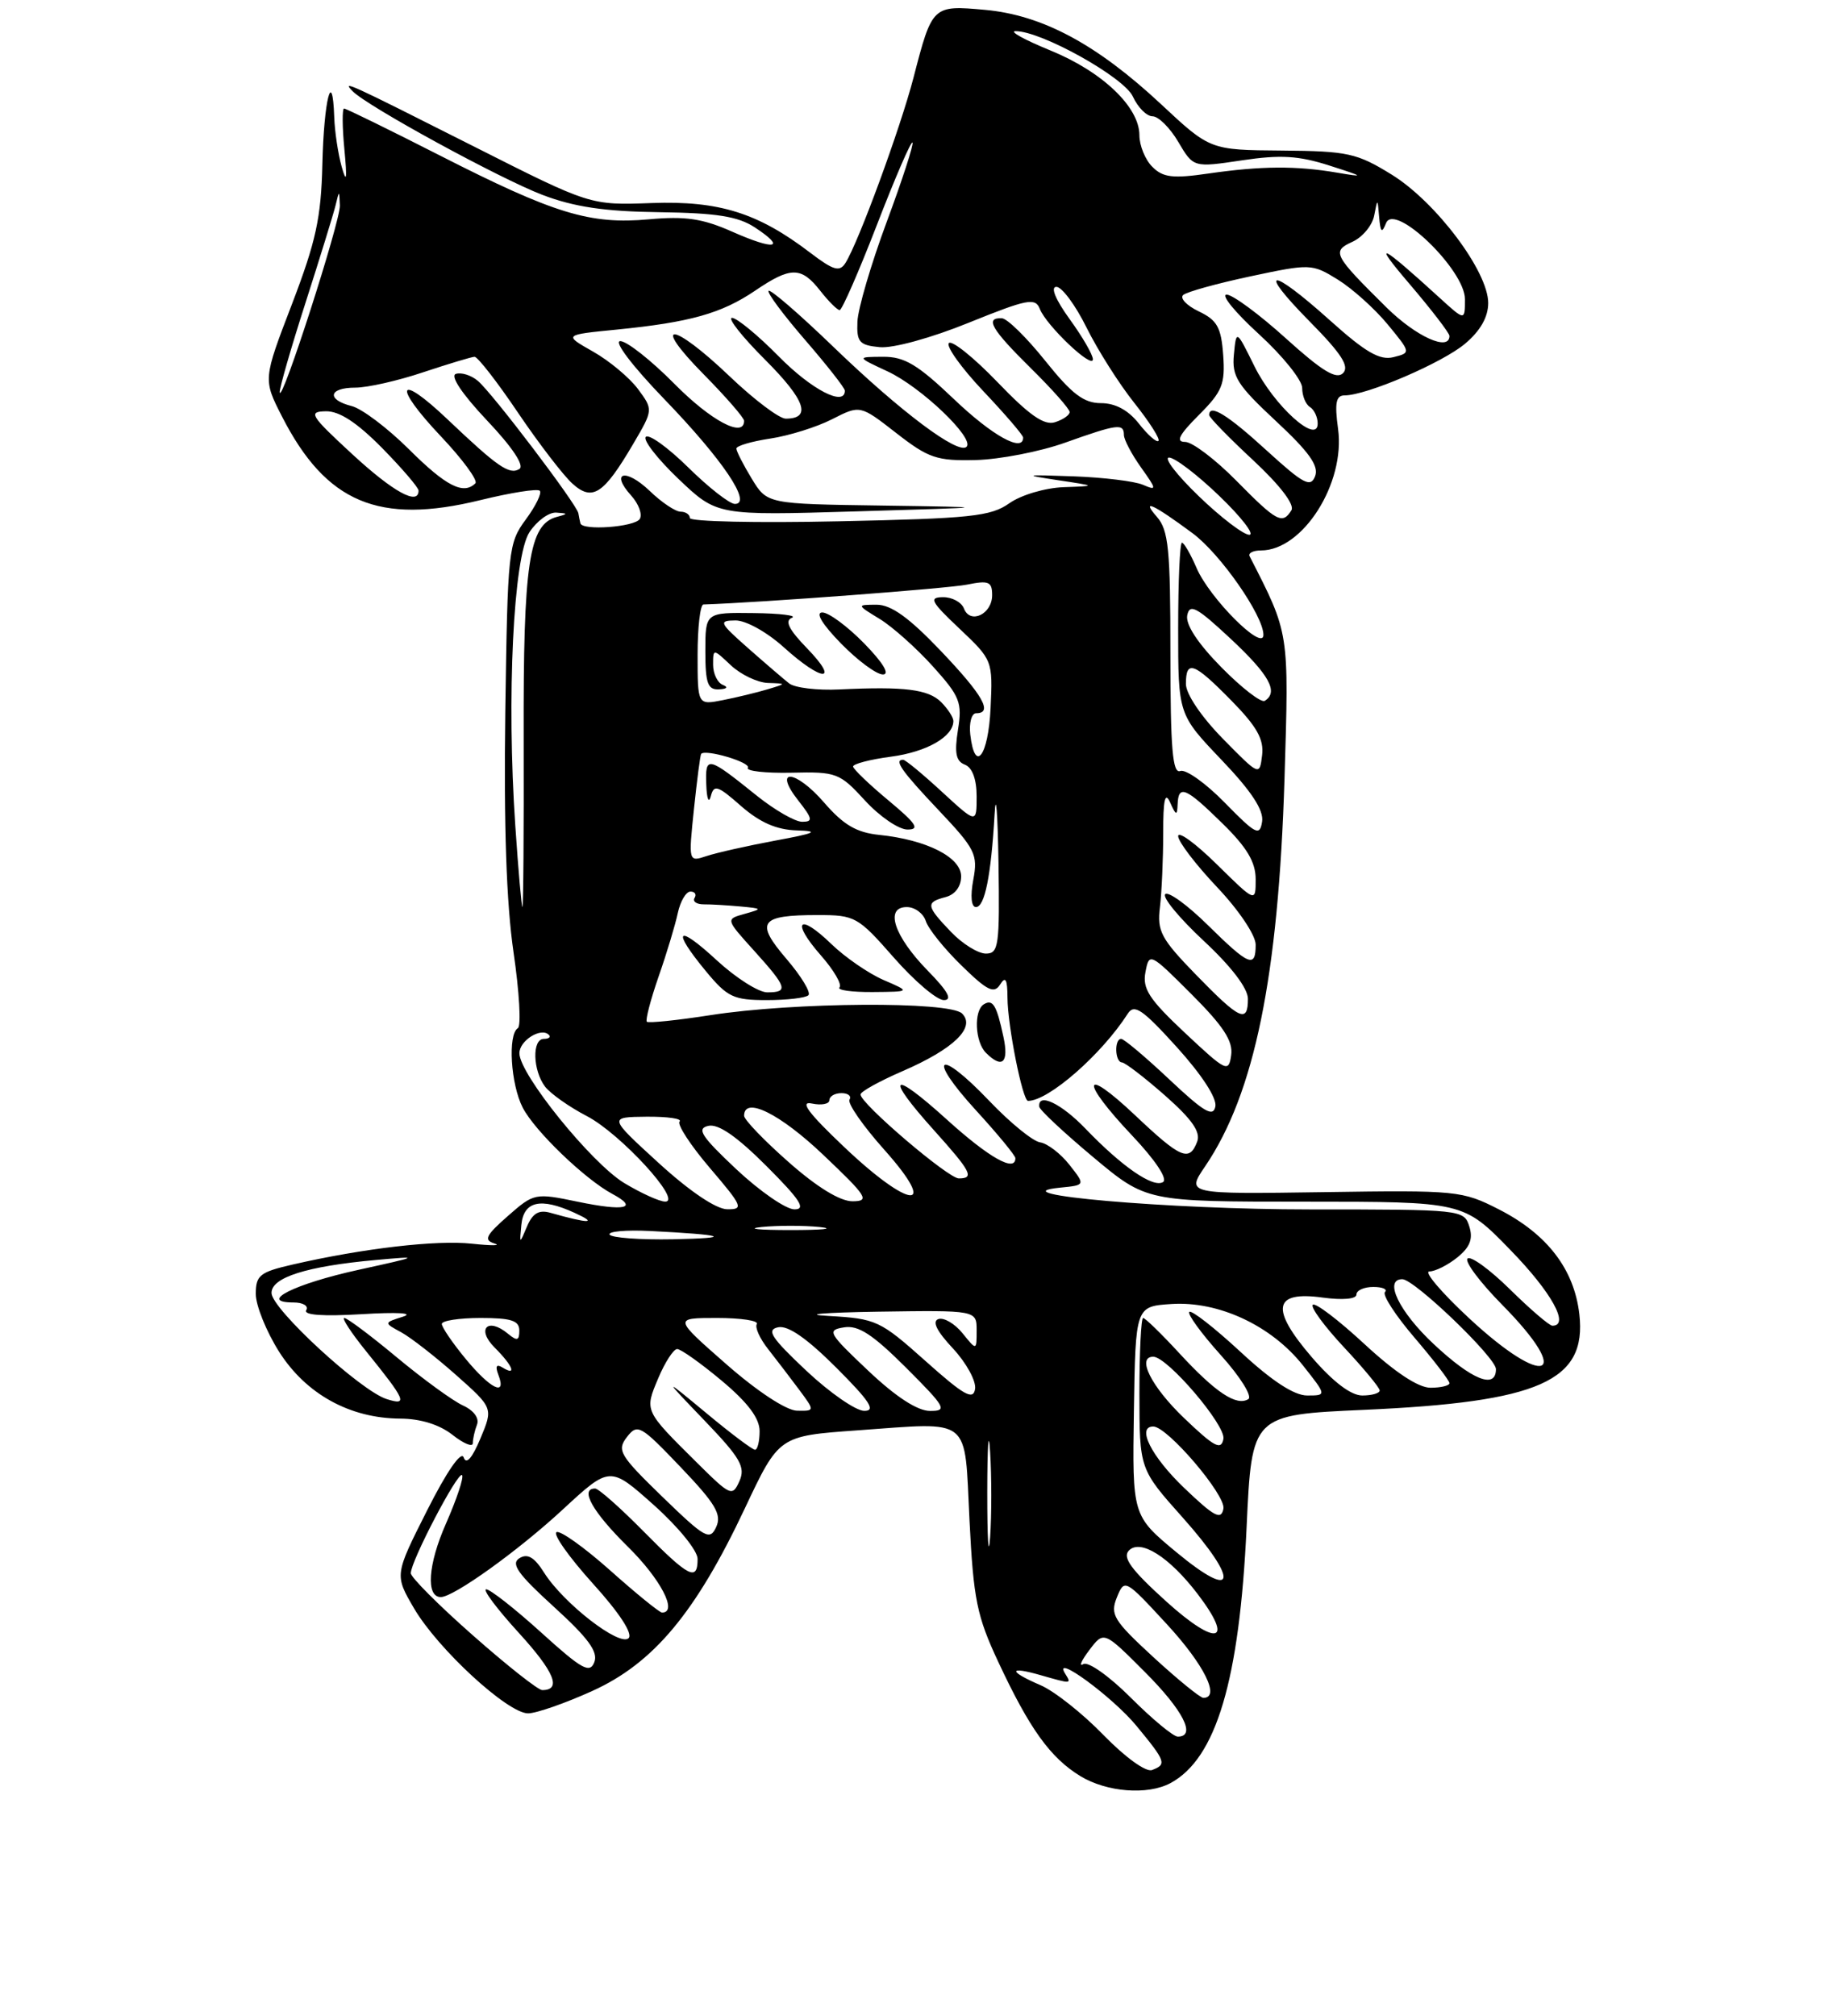 <?xml version="1.0" encoding="UTF-8" standalone="no"?>
<!DOCTYPE svg PUBLIC "-//W3C//DTD SVG 1.1//EN" "http://www.w3.org/Graphics/SVG/1.1/DTD/svg11.dtd" >
<svg xmlns="http://www.w3.org/2000/svg" xmlns:xlink="http://www.w3.org/1999/xlink" version="1.1" viewBox="0 0 237 260">
 <g >
 <path fill="currentColor"
d=" M 151.00 230.00 C 156.90 226.84 159.91 216.76 160.83 197.00 C 161.50 182.50 161.50 182.50 176.00 181.85 C 198.64 180.84 204.73 178.14 203.76 169.53 C 203.10 163.73 199.62 159.18 193.39 156.00 C 188.65 153.58 187.96 153.51 170.77 153.77 C 153.04 154.03 153.04 154.03 155.48 150.44 C 161.85 141.05 164.93 125.98 165.72 100.45 C 166.30 81.38 166.37 81.81 161.22 71.75 C 161.01 71.34 161.67 71.00 162.69 71.00 C 168.09 71.00 173.59 62.32 172.63 55.32 C 172.17 51.95 172.36 51.00 173.48 51.00 C 176.30 51.00 186.08 46.81 189.02 44.33 C 190.99 42.67 192.00 40.90 192.00 39.08 C 192.00 35.02 185.27 26.06 179.56 22.53 C 175.06 19.75 173.89 19.49 165.39 19.42 C 156.12 19.35 156.12 19.35 149.77 13.42 C 141.49 5.70 134.47 1.94 127.07 1.27 C 120.31 0.66 120.27 0.70 117.86 10.00 C 116.16 16.55 110.75 31.28 109.07 33.93 C 108.32 35.11 107.53 34.88 104.56 32.62 C 97.79 27.45 92.77 25.88 84.08 26.19 C 76.16 26.48 76.16 26.48 61.33 18.99 C 44.71 10.60 44.06 10.30 45.50 11.77 C 47.39 13.71 64.48 23.04 69.99 25.14 C 74.06 26.69 78.00 27.28 85.04 27.37 C 92.45 27.47 95.21 27.91 97.38 29.33 C 101.51 32.04 99.99 32.33 94.48 29.89 C 90.65 28.19 88.43 27.86 83.72 28.29 C 76.10 28.98 71.52 27.58 56.68 20.02 C 50.18 16.71 44.65 14.00 44.39 14.00 C 44.14 14.00 44.15 16.36 44.43 19.25 C 44.80 23.16 44.71 23.73 44.08 21.50 C 43.62 19.85 43.18 16.96 43.12 15.08 C 42.89 8.52 41.78 12.96 41.59 21.19 C 41.43 28.09 40.76 31.15 37.67 39.22 C 33.94 48.94 33.94 48.94 36.38 53.72 C 42.07 64.85 48.87 67.72 61.97 64.51 C 65.89 63.55 69.34 63.00 69.64 63.30 C 69.93 63.60 69.12 65.26 67.84 67.00 C 65.58 70.05 65.49 70.93 65.19 91.83 C 64.99 106.47 65.33 116.52 66.25 122.81 C 67.00 127.93 67.26 132.34 66.81 132.62 C 65.49 133.43 65.89 139.88 67.44 142.87 C 68.98 145.87 75.47 152.11 79.00 154.00 C 82.46 155.85 80.62 156.27 74.55 155.01 C 69.02 153.86 68.89 153.89 65.51 156.86 C 62.67 159.35 62.37 159.96 63.79 160.39 C 64.73 160.68 63.42 160.69 60.89 160.42 C 56.30 159.92 46.86 161.02 37.75 163.11 C 33.52 164.08 33.00 164.50 33.00 166.90 C 33.00 168.39 34.36 171.75 36.01 174.36 C 39.48 179.82 45.13 182.94 51.62 182.98 C 54.24 182.99 56.69 183.75 58.37 185.07 C 59.81 186.21 61.00 186.70 61.00 186.15 C 61.00 185.61 61.24 184.53 61.54 183.76 C 61.86 182.92 61.12 181.92 59.71 181.28 C 58.41 180.68 54.59 177.90 51.22 175.10 C 47.85 172.29 44.79 170.00 44.42 170.00 C 44.06 170.00 45.31 171.91 47.20 174.25 C 52.37 180.64 52.68 181.35 49.88 180.46 C 46.53 179.40 35.07 168.85 35.03 166.79 C 34.99 164.78 39.54 163.33 48.50 162.52 C 54.29 162.00 54.22 162.04 46.25 163.79 C 37.99 165.60 33.21 168.00 37.86 168.00 C 39.10 168.00 39.84 168.45 39.51 168.99 C 39.11 169.63 41.67 169.81 46.70 169.51 C 51.28 169.23 53.47 169.36 52.00 169.83 C 49.50 170.62 49.50 170.62 51.77 171.85 C 53.01 172.53 56.19 175.01 58.83 177.35 C 63.63 181.61 63.63 181.61 61.98 185.55 C 60.91 188.10 60.15 188.96 59.82 187.99 C 59.51 187.09 57.63 189.81 55.10 194.83 C 50.90 203.15 50.90 203.15 53.42 207.46 C 56.50 212.71 65.50 221.00 68.13 221.00 C 69.18 221.00 72.91 219.70 76.42 218.11 C 84.32 214.53 89.76 208.01 96.11 194.53 C 100.50 185.22 100.50 185.22 110.57 184.50 C 125.53 183.44 124.40 182.54 125.08 196.10 C 125.59 206.31 126.03 208.47 128.81 214.40 C 132.84 223.02 135.51 226.73 139.39 229.10 C 142.78 231.16 148.05 231.58 151.00 230.00 Z  M 142.38 223.81 C 139.70 221.04 136.04 218.14 134.25 217.37 C 130.07 215.57 130.07 214.87 134.24 216.07 C 138.30 217.23 138.26 217.23 137.41 215.86 C 135.74 213.16 143.53 218.87 146.61 222.60 C 150.42 227.22 150.55 227.58 148.63 228.31 C 147.85 228.61 145.19 226.69 142.38 223.81 Z  M 145.89 218.98 C 143.10 216.19 140.38 214.27 139.76 214.65 C 139.16 215.02 139.50 214.21 140.53 212.85 C 142.41 210.36 142.41 210.36 147.70 215.66 C 152.65 220.61 154.38 224.00 151.95 224.00 C 151.38 224.00 148.65 221.74 145.89 218.98 Z  M 148.80 213.75 C 143.66 209.01 143.20 208.26 144.09 206.05 C 145.08 203.62 145.14 203.65 150.54 209.50 C 155.35 214.71 157.48 219.00 155.25 219.00 C 154.84 219.00 151.94 216.63 148.80 213.75 Z  M 61.01 210.94 C 56.60 207.06 53.00 203.45 53.00 202.92 C 53.00 201.37 59.08 189.75 59.61 190.27 C 59.87 190.54 58.93 193.35 57.53 196.54 C 55.22 201.76 54.92 206.00 56.87 206.00 C 58.53 206.00 66.88 200.01 72.59 194.72 C 78.69 189.08 78.69 189.08 84.34 194.12 C 87.50 196.94 90.00 200.01 90.00 201.08 C 90.00 204.03 88.88 203.46 83.00 197.50 C 80.01 194.47 77.22 192.00 76.78 192.00 C 74.75 192.00 76.45 195.02 81.00 199.50 C 85.25 203.69 87.49 208.00 85.41 208.00 C 85.09 208.00 82.07 205.55 78.72 202.56 C 75.36 199.57 72.24 197.35 71.79 197.63 C 71.33 197.91 73.45 200.89 76.49 204.26 C 79.90 208.02 81.67 210.73 81.10 211.30 C 79.96 212.44 72.72 206.83 70.21 202.87 C 68.94 200.85 68.06 200.34 67.01 200.99 C 65.87 201.70 66.81 203.03 71.46 207.26 C 75.88 211.28 77.19 213.06 76.68 214.39 C 76.10 215.90 75.08 215.34 69.83 210.58 C 66.44 207.51 63.24 205.00 62.73 205.00 C 62.22 205.00 64.10 207.51 66.91 210.59 C 71.54 215.66 72.50 218.00 69.95 218.00 C 69.43 218.00 65.41 214.83 61.01 210.94 Z  M 150.50 206.60 C 145.95 202.49 144.78 200.90 145.64 200.00 C 147.13 198.46 150.86 200.82 154.51 205.60 C 159.31 211.89 157.00 212.47 150.50 206.60 Z  M 151.79 200.23 C 146.08 195.50 146.08 195.50 146.29 182.00 C 146.50 168.50 146.50 168.50 151.15 168.20 C 157.23 167.81 164.02 170.98 168.09 176.11 C 171.17 180.00 171.17 180.00 168.64 180.00 C 166.96 180.00 164.08 178.12 160.03 174.36 C 156.68 171.26 153.72 168.95 153.44 169.22 C 153.17 169.50 154.99 172.00 157.50 174.79 C 160.03 177.60 161.60 180.13 161.05 180.47 C 159.52 181.41 156.82 179.61 152.17 174.57 C 149.85 172.05 147.74 170.00 147.48 170.00 C 147.22 170.00 147.00 174.39 147.00 179.75 C 147.01 189.50 147.01 189.50 152.58 195.74 C 159.96 204.02 159.50 206.62 151.79 200.23 Z  M 127.37 192.50 C 127.38 186.45 127.54 184.10 127.74 187.29 C 127.94 190.47 127.94 195.42 127.74 198.29 C 127.53 201.15 127.37 198.55 127.37 192.50 Z  M 85.47 193.08 C 79.94 187.71 79.56 187.08 80.88 185.36 C 82.25 183.60 82.63 183.81 87.82 189.25 C 92.32 193.96 93.14 195.35 92.40 196.96 C 91.58 198.75 90.97 198.41 85.47 193.08 Z  M 152.74 191.89 C 148.52 187.84 146.60 184.00 148.79 184.00 C 150.61 184.00 158.17 192.86 157.84 194.60 C 157.55 196.12 156.67 195.65 152.74 191.89 Z  M 89.97 188.72 C 83.08 181.89 83.14 182.02 84.92 177.78 C 85.79 175.71 86.89 174.02 87.36 174.01 C 87.83 174.00 90.42 175.84 93.11 178.09 C 96.48 180.91 98.00 182.94 98.00 184.59 C 98.00 185.92 97.73 187.00 97.41 187.00 C 97.08 187.00 94.27 184.89 91.16 182.30 C 85.50 177.61 85.50 177.61 90.92 183.26 C 95.53 188.06 96.20 189.23 95.40 191.04 C 94.49 193.07 94.26 192.97 89.97 188.72 Z  M 152.74 182.89 C 148.52 178.84 146.60 175.00 148.79 175.00 C 150.61 175.00 158.17 183.86 157.84 185.60 C 157.55 187.12 156.67 186.65 152.74 182.89 Z  M 93.70 175.96 C 86.90 170.00 86.90 170.00 92.51 170.00 C 95.59 170.00 97.90 170.35 97.64 170.78 C 97.37 171.21 98.03 172.67 99.11 174.03 C 100.18 175.39 101.97 177.74 103.10 179.25 C 105.14 182.00 105.14 182.00 102.82 181.96 C 101.45 181.93 97.70 179.47 93.70 175.96 Z  M 104.00 176.78 C 99.48 172.52 98.84 171.53 100.39 171.20 C 101.66 170.93 104.11 172.63 107.88 176.40 C 112.24 180.76 113.04 182.00 111.49 181.98 C 110.40 181.97 107.03 179.63 104.00 176.78 Z  M 112.00 176.79 C 106.85 171.92 106.65 171.57 108.90 171.21 C 110.74 170.91 112.59 172.12 116.89 176.41 C 122.01 181.53 122.27 182.00 119.99 181.99 C 118.37 181.99 115.58 180.18 112.00 176.79 Z  M 119.40 175.55 C 113.54 170.32 113.04 170.09 106.90 169.74 C 103.38 169.55 106.24 169.30 113.25 169.19 C 126.00 169.00 126.00 169.00 126.00 171.61 C 126.00 174.22 126.00 174.22 124.18 171.97 C 123.17 170.73 121.78 169.91 121.07 170.14 C 120.22 170.43 120.85 171.70 122.95 173.94 C 124.68 175.80 125.96 178.15 125.80 179.16 C 125.56 180.66 124.37 179.99 119.40 175.55 Z  M 169.25 175.07 C 163.85 168.79 164.27 166.49 170.65 167.37 C 173.23 167.72 175.00 167.56 175.00 166.98 C 175.00 166.44 175.98 166.00 177.17 166.00 C 178.36 166.00 179.04 166.29 178.68 166.66 C 178.32 167.02 180.04 169.68 182.51 172.56 C 184.98 175.45 187.00 178.08 187.00 178.41 C 187.00 178.73 185.90 179.00 184.56 179.00 C 182.98 179.00 179.97 177.01 176.03 173.36 C 172.68 170.26 169.68 167.98 169.37 168.30 C 169.05 168.61 170.87 171.08 173.40 173.79 C 175.93 176.49 178.00 179.00 178.00 179.35 C 178.00 179.71 176.99 180.00 175.75 180.00 C 174.30 180.00 172.00 178.26 169.25 175.07 Z  M 60.07 175.27 C 58.38 173.22 57.00 171.20 57.00 170.77 C 57.00 170.35 59.25 170.00 62.00 170.00 C 65.95 170.00 67.00 170.34 67.00 171.62 C 67.00 172.93 66.72 173.01 65.53 172.03 C 62.92 169.86 61.42 171.42 63.81 173.81 C 66.17 176.17 66.72 177.56 64.83 176.39 C 64.04 175.91 63.87 176.22 64.30 177.34 C 65.40 180.20 63.28 179.16 60.07 175.27 Z  M 184.96 173.36 C 180.51 169.20 178.48 165.00 180.92 165.00 C 182.47 165.00 193.00 175.11 193.00 176.60 C 193.00 179.24 189.91 178.00 184.96 173.36 Z  M 189.50 170.00 C 185.95 166.70 183.66 164.00 184.41 164.00 C 185.16 164.00 186.79 163.18 188.02 162.19 C 189.66 160.86 190.07 159.79 189.56 158.19 C 188.88 156.03 188.56 156.00 168.97 156.00 C 150.85 156.00 128.29 154.04 136.77 153.19 C 140.04 152.87 140.04 152.87 137.97 150.24 C 136.83 148.79 135.13 147.49 134.20 147.35 C 133.26 147.22 130.31 144.81 127.64 142.01 C 121.04 135.09 119.46 136.15 125.88 143.18 C 128.70 146.26 131.00 149.05 131.00 149.39 C 131.00 151.25 127.62 149.35 122.17 144.42 C 114.95 137.88 114.05 138.62 120.50 145.79 C 125.30 151.13 125.75 152.00 123.70 152.00 C 122.33 152.00 110.99 142.32 111.02 141.17 C 111.03 140.80 113.47 139.45 116.45 138.16 C 123.05 135.30 125.92 132.52 124.12 130.73 C 122.52 129.13 102.40 129.26 91.66 130.94 C 87.36 131.61 83.66 131.99 83.45 131.79 C 83.25 131.58 83.93 128.96 84.97 125.96 C 86.02 122.96 87.13 119.26 87.45 117.75 C 87.78 116.24 88.51 115.00 89.08 115.00 C 89.65 115.00 89.89 115.37 89.61 115.82 C 89.33 116.28 89.86 116.65 90.80 116.65 C 91.73 116.64 93.85 116.77 95.50 116.92 C 98.39 117.19 98.41 117.22 96.06 117.88 C 93.61 118.56 93.61 118.56 97.31 122.65 C 101.56 127.36 101.76 128.00 98.98 128.00 C 97.87 128.00 94.94 126.14 92.48 123.87 C 87.32 119.11 86.59 119.84 91.07 125.27 C 93.84 128.62 94.63 129.00 98.91 129.00 C 101.52 129.00 103.95 128.72 104.30 128.37 C 104.65 128.02 103.37 125.91 101.46 123.68 C 97.38 118.92 98.02 118.03 105.50 118.03 C 110.31 118.03 110.68 118.23 115.31 123.51 C 117.96 126.53 120.86 129.00 121.77 129.00 C 122.92 129.00 122.31 127.87 119.68 125.19 C 115.33 120.73 114.11 117.00 116.99 117.00 C 118.02 117.00 119.12 117.81 119.44 118.80 C 119.75 119.79 121.83 122.38 124.05 124.54 C 127.38 127.80 128.25 128.22 129.03 126.99 C 129.73 125.87 129.97 126.30 129.98 128.70 C 130.00 132.34 131.93 142.00 132.63 142.00 C 135.28 142.00 142.12 136.02 145.50 130.75 C 146.33 129.45 147.39 130.17 151.83 135.07 C 155.04 138.62 157.02 141.65 156.80 142.72 C 156.52 144.14 155.34 143.45 150.88 139.25 C 147.81 136.36 145.01 134.00 144.65 134.00 C 143.74 134.00 143.83 136.99 144.75 137.04 C 145.16 137.06 147.66 138.98 150.31 141.31 C 153.80 144.39 154.93 146.02 154.45 147.27 C 153.44 149.90 152.34 149.43 146.44 143.85 C 139.58 137.37 139.30 139.32 146.06 146.47 C 149.06 149.64 150.68 152.08 150.05 152.47 C 148.78 153.26 144.77 150.50 140.05 145.59 C 136.91 142.32 133.88 140.88 134.08 142.75 C 134.12 143.16 137.25 146.09 141.03 149.25 C 147.90 155.00 147.90 155.00 168.35 155.00 C 188.81 155.00 188.81 155.00 194.88 161.25 C 200.18 166.69 202.56 171.00 200.28 171.00 C 199.89 171.00 197.43 168.89 194.81 166.31 C 192.19 163.73 189.72 161.94 189.33 162.34 C 188.94 162.73 190.95 165.41 193.81 168.31 C 203.12 177.74 199.39 179.21 189.50 170.00 Z  M 129.46 133.75 C 128.58 129.64 128.09 128.83 126.93 129.54 C 125.61 130.36 125.78 134.38 127.20 135.80 C 129.30 137.90 130.18 137.10 129.46 133.75 Z  M 114.00 126.41 C 112.08 125.58 109.04 123.49 107.26 121.77 C 103.03 117.67 102.01 118.80 105.92 123.25 C 107.59 125.15 108.66 127.00 108.31 127.36 C 107.96 127.71 109.88 127.98 112.58 127.96 C 117.50 127.92 117.50 127.92 114.00 126.41 Z  M 67.26 158.01 C 67.56 154.93 69.74 154.43 74.13 156.44 C 77.23 157.85 76.00 157.85 70.99 156.43 C 69.53 156.02 68.72 156.49 68.00 158.18 C 67.02 160.50 67.02 160.50 67.26 158.01 Z  M 78.65 159.25 C 78.40 158.84 80.73 158.63 83.84 158.78 C 93.61 159.27 94.79 159.69 86.81 159.85 C 82.58 159.93 78.91 159.66 78.65 159.25 Z  M 98.25 158.27 C 100.31 158.06 103.69 158.06 105.75 158.27 C 107.81 158.49 106.12 158.66 102.00 158.66 C 97.88 158.66 96.19 158.49 98.25 158.27 Z  M 85.00 150.03 C 78.50 144.09 78.50 144.09 83.42 144.04 C 86.12 144.02 88.04 144.29 87.68 144.66 C 87.32 145.02 89.08 147.72 91.59 150.66 C 95.81 155.60 95.98 156.00 93.83 155.98 C 92.40 155.97 89.00 153.68 85.00 150.03 Z  M 95.00 150.82 C 90.46 146.55 89.83 145.57 91.39 145.22 C 92.68 144.93 95.07 146.59 98.88 150.40 C 103.25 154.77 104.04 156.00 102.49 155.99 C 101.40 155.99 98.03 153.66 95.00 150.82 Z  M 80.54 152.60 C 76.29 150.02 67.02 138.56 67.01 135.86 C 67.00 134.23 69.80 132.47 70.81 133.48 C 71.10 133.76 70.81 134.00 70.17 134.00 C 68.62 134.00 68.73 138.06 70.32 140.16 C 71.02 141.07 73.45 142.79 75.73 143.97 C 80.07 146.24 88.10 155.00 85.82 154.99 C 85.09 154.99 82.72 153.91 80.54 152.60 Z  M 101.75 149.90 C 98.59 147.12 96.00 144.42 96.00 143.92 C 96.00 141.36 100.62 143.64 106.22 148.97 C 111.88 154.34 112.25 154.93 110.00 154.95 C 108.40 154.96 105.43 153.15 101.75 149.90 Z  M 108.89 147.93 C 104.27 143.55 103.12 141.99 104.75 142.34 C 105.99 142.60 107.00 142.40 107.00 141.91 C 107.00 141.41 107.70 141.00 108.56 141.00 C 109.42 141.00 109.88 141.38 109.60 141.84 C 109.31 142.31 111.34 145.23 114.12 148.34 C 121.24 156.33 117.41 156.03 108.89 147.93 Z  M 152.89 133.24 C 148.24 128.88 147.37 127.53 147.78 125.39 C 148.26 122.83 148.36 122.88 153.73 128.25 C 157.84 132.36 159.10 134.29 158.84 136.10 C 158.52 138.38 158.21 138.23 152.89 133.24 Z  M 154.32 125.75 C 149.78 121.08 149.26 120.11 149.65 117.00 C 149.88 115.08 150.07 110.80 150.07 107.50 C 150.06 103.14 150.31 102.05 150.96 103.50 C 151.73 105.22 151.87 105.25 151.93 103.75 C 152.03 101.16 152.98 101.56 157.71 106.21 C 160.88 109.31 162.00 111.20 162.00 113.42 C 162.00 116.42 162.00 116.42 157.00 111.50 C 154.25 108.79 152.00 107.15 152.00 107.85 C 152.00 108.55 154.25 111.50 157.00 114.41 C 159.82 117.38 162.00 120.63 162.00 121.85 C 162.00 124.93 161.16 124.58 155.81 119.31 C 153.19 116.73 150.72 114.94 150.33 115.34 C 149.93 115.74 152.17 118.44 155.30 121.36 C 158.85 124.66 161.00 127.48 161.00 128.83 C 161.00 132.03 159.97 131.56 154.32 125.75 Z  M 122.69 120.20 C 119.47 116.84 119.40 116.39 122.00 115.71 C 123.22 115.39 124.00 114.35 124.00 113.04 C 124.00 110.57 119.55 108.32 113.43 107.69 C 110.51 107.39 108.83 106.41 106.35 103.55 C 102.63 99.24 99.64 99.00 103.00 103.27 C 104.84 105.61 104.91 106.00 103.49 106.00 C 102.58 106.00 99.96 104.49 97.67 102.66 C 91.25 97.50 90.98 97.44 91.12 101.19 C 91.18 103.01 91.44 103.70 91.70 102.72 C 92.10 101.15 92.58 101.30 95.61 103.97 C 98.04 106.09 100.18 107.03 102.78 107.11 C 105.79 107.20 105.26 107.46 100.00 108.43 C 96.42 109.10 92.45 109.99 91.16 110.42 C 88.82 111.19 88.82 111.19 89.53 104.35 C 89.93 100.58 90.34 97.38 90.46 97.24 C 91.01 96.59 96.91 98.34 96.48 99.03 C 96.22 99.46 98.74 99.74 102.09 99.67 C 107.92 99.53 108.33 99.69 111.60 103.26 C 113.49 105.32 115.95 107.00 117.08 107.00 C 118.72 107.00 118.22 106.24 114.63 103.25 C 112.15 101.19 110.10 99.22 110.06 98.88 C 110.03 98.54 112.23 97.96 114.96 97.60 C 119.56 96.99 123.00 95.02 123.00 93.00 C 123.00 92.53 122.29 91.44 121.43 90.57 C 119.76 88.91 116.73 88.53 108.31 88.93 C 105.45 89.07 102.53 88.72 101.81 88.15 C 101.09 87.58 98.70 85.53 96.50 83.59 C 92.79 80.31 92.67 80.05 94.88 80.03 C 96.22 80.01 98.95 81.53 101.13 83.50 C 106.10 87.99 108.43 88.07 104.11 83.61 C 101.78 81.21 101.21 80.07 102.16 79.69 C 102.90 79.40 100.69 79.12 97.25 79.08 C 91.00 79.00 91.00 79.00 91.00 84.00 C 91.00 88.13 91.31 88.99 92.75 88.92 C 93.80 88.87 94.00 88.64 93.25 88.34 C 92.56 88.06 92.00 86.89 92.00 85.74 C 92.00 83.65 92.00 83.65 94.31 85.83 C 95.59 87.02 97.72 88.04 99.06 88.09 C 101.50 88.17 101.50 88.17 99.00 88.92 C 97.62 89.33 95.04 89.96 93.25 90.31 C 90.00 90.95 90.00 90.95 90.00 84.47 C 90.00 80.91 90.34 77.99 90.75 77.97 C 98.41 77.71 122.34 75.90 124.75 75.41 C 127.56 74.84 128.00 75.02 128.00 76.77 C 128.00 79.23 125.15 80.57 124.36 78.48 C 124.04 77.67 122.82 77.01 121.64 77.03 C 119.80 77.05 120.10 77.61 123.80 81.10 C 128.05 85.12 128.09 85.21 127.80 91.33 C 127.50 97.56 125.77 99.83 125.18 94.75 C 125.01 93.24 125.35 92.00 125.93 92.00 C 128.15 92.00 126.82 89.67 121.35 83.93 C 117.28 79.66 114.97 78.00 113.10 78.00 C 110.50 78.01 110.50 78.01 113.50 79.84 C 115.15 80.85 118.24 83.61 120.36 85.96 C 123.85 89.83 124.16 90.62 123.59 94.15 C 123.12 97.12 123.33 98.19 124.48 98.63 C 125.44 99.00 126.00 100.51 126.00 102.73 C 126.00 106.25 126.00 106.25 121.52 102.13 C 119.06 99.86 116.81 98.00 116.52 98.00 C 115.29 98.00 116.30 99.44 121.12 104.53 C 125.83 109.51 126.18 110.22 125.57 113.47 C 125.17 115.60 125.31 117.00 125.91 117.00 C 127.05 117.00 127.86 112.96 128.32 105.00 C 128.49 101.97 128.71 104.79 128.82 111.25 C 128.98 122.00 128.85 123.00 127.19 123.00 C 126.19 123.00 124.16 121.74 122.69 120.20 Z  M 111.50 83.00 C 109.35 80.80 106.92 79.00 106.09 79.00 C 105.16 79.00 106.07 80.51 108.50 83.00 C 110.65 85.20 113.08 87.00 113.91 87.00 C 114.84 87.00 113.93 85.49 111.50 83.00 Z  M 66.48 106.49 C 65.35 89.96 66.23 71.82 68.31 68.64 C 69.27 67.19 70.82 66.05 71.77 66.12 C 73.31 66.22 73.32 66.28 71.85 66.67 C 68.24 67.63 67.50 72.60 67.56 95.25 C 67.59 107.21 67.52 117.00 67.40 117.00 C 67.29 117.00 66.87 112.27 66.48 106.49 Z  M 158.02 103.54 C 155.56 101.02 152.97 99.18 152.27 99.45 C 151.28 99.83 151.00 96.55 151.00 84.30 C 151.00 70.83 150.76 68.38 149.25 66.66 C 147.16 64.27 148.76 65.01 153.86 68.78 C 157.44 71.43 163.00 79.41 163.00 81.89 C 163.00 84.12 156.04 77.16 154.37 73.25 C 153.60 71.46 152.75 70.00 152.49 70.00 C 152.22 70.00 152.00 74.98 152.00 81.07 C 152.00 92.15 152.00 92.15 157.58 98.00 C 161.46 102.06 163.06 104.50 162.83 105.98 C 162.53 107.89 162.03 107.64 158.02 103.54 Z  M 157.75 95.27 C 154.97 92.43 153.00 89.51 153.00 88.22 C 153.00 85.05 154.02 85.43 158.87 90.37 C 162.16 93.72 163.08 95.36 162.83 97.42 C 162.50 100.10 162.49 100.09 157.75 95.27 Z  M 157.57 86.07 C 154.53 82.98 152.94 80.56 153.17 79.37 C 153.48 77.81 154.39 78.30 158.77 82.39 C 163.77 87.06 164.99 89.27 163.17 90.40 C 162.71 90.68 160.19 88.73 157.57 86.07 Z  M 154.68 64.02 C 151.83 61.28 150.10 59.03 150.82 59.02 C 151.55 59.01 154.48 61.24 157.32 63.98 C 160.17 66.72 161.90 68.97 161.18 68.98 C 160.45 68.99 157.52 66.76 154.68 64.02 Z  M 74.88 67.50 C 74.81 67.22 74.69 66.65 74.62 66.21 C 74.44 65.08 63.48 50.64 61.63 49.11 C 60.77 48.39 59.50 48.00 58.81 48.23 C 58.05 48.48 59.62 50.83 62.83 54.23 C 66.10 57.68 67.69 60.07 67.01 60.49 C 65.73 61.29 64.20 60.23 57.77 54.12 C 51.28 47.94 50.59 49.63 56.88 56.28 C 59.69 59.25 61.69 61.98 61.33 62.34 C 59.80 63.86 57.55 62.72 52.80 57.99 C 50.03 55.23 46.69 52.71 45.38 52.38 C 42.09 51.55 42.39 50.00 45.84 50.00 C 47.41 50.00 51.35 49.11 54.59 48.02 C 57.84 46.94 60.82 46.04 61.22 46.02 C 61.62 46.01 64.15 49.26 66.84 53.25 C 69.54 57.24 72.70 61.35 73.86 62.39 C 76.44 64.71 77.88 63.76 81.70 57.25 C 84.28 52.85 84.28 52.85 82.30 50.17 C 81.20 48.70 78.60 46.53 76.51 45.35 C 72.70 43.19 72.70 43.19 79.60 42.51 C 89.03 41.57 93.08 40.43 97.41 37.50 C 102.02 34.37 103.36 34.37 105.82 37.50 C 106.90 38.88 108.03 40.00 108.33 40.00 C 108.63 40.00 110.79 35.06 113.13 29.02 C 115.46 22.98 117.53 18.20 117.72 18.39 C 117.91 18.58 116.42 23.18 114.40 28.62 C 112.38 34.05 110.68 39.85 110.62 41.50 C 110.51 44.13 110.87 44.53 113.50 44.78 C 115.20 44.95 120.18 43.58 125.00 41.62 C 132.54 38.57 133.57 38.37 134.15 39.84 C 134.98 41.99 141.00 47.70 141.00 46.34 C 141.00 45.77 139.65 43.43 137.99 41.15 C 136.17 38.63 135.50 37.00 136.29 37.00 C 137.00 37.00 138.75 39.36 140.18 42.25 C 141.61 45.14 144.38 49.51 146.34 51.97 C 148.29 54.42 149.70 56.63 149.46 56.87 C 149.22 57.11 148.09 56.11 146.94 54.65 C 145.57 52.90 143.89 52.00 142.04 52.00 C 139.83 52.00 138.29 50.83 134.86 46.55 C 132.46 43.55 129.94 41.07 129.25 41.05 C 127.02 40.96 127.91 42.48 133.00 47.50 C 135.75 50.21 138.00 52.75 138.00 53.15 C 138.00 53.54 137.15 54.13 136.11 54.46 C 134.72 54.91 132.80 53.57 128.69 49.29 C 125.64 46.12 122.81 43.85 122.42 44.25 C 122.02 44.65 124.01 47.43 126.84 50.43 C 129.68 53.43 132.00 56.13 132.00 56.44 C 132.00 58.41 128.03 56.21 123.09 51.50 C 118.38 47.01 116.69 46.00 113.91 46.02 C 110.50 46.04 110.50 46.04 114.50 47.90 C 118.82 49.90 125.78 56.55 124.70 57.63 C 123.64 58.69 116.22 53.13 107.57 44.79 C 103.18 40.55 99.39 37.28 99.16 37.51 C 98.93 37.74 101.05 40.59 103.87 43.85 C 106.69 47.11 109.00 50.05 109.00 50.39 C 109.00 52.49 104.71 50.27 100.50 46.00 C 97.79 43.25 95.06 41.00 94.44 41.00 C 93.82 41.00 95.75 43.45 98.75 46.44 C 103.91 51.61 104.74 54.00 101.37 54.00 C 100.53 54.00 97.26 51.53 94.09 48.50 C 86.71 41.46 83.87 41.28 90.78 48.28 C 93.65 51.19 96.00 53.89 96.00 54.28 C 96.00 56.55 91.72 54.28 87.00 49.50 C 84.01 46.48 80.87 44.00 80.03 44.00 C 79.14 44.00 81.57 47.20 85.71 51.49 C 93.25 59.30 97.09 65.00 94.81 65.00 C 94.13 65.00 91.43 62.89 88.81 60.31 C 86.19 57.73 83.72 55.95 83.32 56.35 C 82.92 56.74 84.82 59.19 87.55 61.79 C 92.50 66.50 92.50 66.50 110.50 65.96 C 128.50 65.43 128.50 65.43 113.74 65.21 C 98.97 65.00 98.97 65.00 96.99 61.75 C 95.90 59.96 95.01 58.21 95.00 57.86 C 95.00 57.51 96.97 56.93 99.37 56.57 C 101.77 56.21 105.37 55.09 107.36 54.07 C 110.97 52.23 110.97 52.23 115.62 55.85 C 119.79 59.10 120.85 59.46 125.88 59.34 C 128.97 59.26 134.16 58.26 137.41 57.10 C 144.17 54.69 145.00 54.58 145.00 56.10 C 145.00 56.70 145.99 58.58 147.20 60.28 C 149.25 63.16 149.27 63.31 147.45 62.53 C 146.38 62.07 142.35 61.58 138.50 61.44 C 132.09 61.21 131.92 61.25 136.50 61.94 C 141.50 62.69 141.50 62.69 137.21 62.84 C 134.82 62.93 131.72 63.85 130.21 64.92 C 127.82 66.61 125.22 66.88 108.25 67.24 C 97.66 67.47 89.00 67.28 89.00 66.82 C 89.00 66.37 88.46 66.00 87.80 66.00 C 87.15 66.00 85.35 64.80 83.82 63.32 C 80.71 60.35 78.67 60.87 81.44 63.93 C 82.40 65.00 82.90 66.35 82.54 66.94 C 81.89 67.98 75.12 68.48 74.88 67.50 Z  M 159.50 62.00 C 156.79 59.25 153.82 57.00 152.89 57.00 C 151.65 57.00 152.11 56.09 154.66 53.54 C 157.69 50.51 158.08 49.55 157.81 45.80 C 157.55 42.22 157.03 41.29 154.65 40.16 C 153.09 39.41 152.19 38.46 152.65 38.05 C 153.12 37.64 157.03 36.56 161.35 35.64 C 169.06 34.00 169.27 34.01 172.59 36.06 C 174.45 37.21 177.34 39.80 179.01 41.82 C 182.04 45.50 182.04 45.50 179.77 46.07 C 178.01 46.51 176.17 45.44 171.58 41.32 C 163.82 34.35 162.06 34.47 168.99 41.49 C 173.07 45.62 174.13 47.27 173.27 48.13 C 172.41 48.99 170.58 47.88 165.89 43.64 C 162.46 40.54 159.02 38.00 158.25 38.00 C 157.47 38.00 159.35 40.30 162.42 43.10 C 165.49 45.91 168.00 49.03 168.00 50.04 C 168.00 51.05 168.45 52.16 169.00 52.50 C 169.55 52.84 170.00 53.80 170.00 54.63 C 170.00 57.43 164.33 52.30 161.84 47.24 C 159.50 42.50 159.50 42.50 159.19 45.74 C 158.92 48.56 159.61 49.65 164.61 54.31 C 168.89 58.29 170.18 60.10 169.67 61.42 C 169.09 62.93 168.18 62.45 163.41 58.10 C 158.37 53.49 156.00 52.03 156.00 53.54 C 156.00 53.84 158.55 56.46 161.67 59.36 C 165.14 62.59 167.06 65.10 166.61 65.82 C 165.45 67.69 164.72 67.30 159.50 62.00 Z  M 45.41 58.55 C 40.01 53.56 39.72 53.09 42.04 53.05 C 43.78 53.01 46.05 54.50 49.29 57.78 C 51.88 60.42 54.00 62.89 54.00 63.28 C 54.00 65.26 50.73 63.46 45.41 58.55 Z  M 36.09 50.60 C 36.04 50.10 37.53 44.92 39.40 39.10 C 41.27 33.27 43.02 27.60 43.29 26.50 C 43.77 24.50 43.77 24.50 43.85 26.50 C 43.93 28.50 36.27 52.30 36.09 50.60 Z  M 178.89 39.67 C 172.01 32.87 171.78 32.42 174.50 31.18 C 175.79 30.59 177.04 29.08 177.29 27.81 C 177.72 25.55 177.73 25.55 177.93 28.00 C 178.10 29.98 178.28 30.14 178.82 28.78 C 179.91 26.05 189.00 34.81 189.00 38.59 C 189.00 41.39 189.00 41.39 185.75 38.43 C 178.04 31.39 176.93 30.87 181.81 36.58 C 184.66 39.92 187.00 42.96 187.00 43.33 C 187.00 45.37 182.71 43.43 178.89 39.67 Z  M 148.67 21.52 C 147.75 20.61 147.00 18.77 147.00 17.44 C 147.00 13.80 142.20 9.23 135.50 6.50 C 132.20 5.15 130.18 4.04 131.00 4.02 C 134.27 3.97 145.02 9.95 146.16 12.46 C 146.80 13.86 147.94 15.00 148.69 15.00 C 149.45 15.00 150.95 16.49 152.02 18.31 C 153.97 21.62 153.97 21.62 160.24 20.68 C 165.21 19.94 167.54 20.08 171.50 21.35 C 176.04 22.80 176.13 22.89 172.50 22.27 C 167.23 21.37 162.72 21.40 155.92 22.38 C 151.31 23.05 150.04 22.90 148.67 21.52 Z "/>
</g>
</svg>